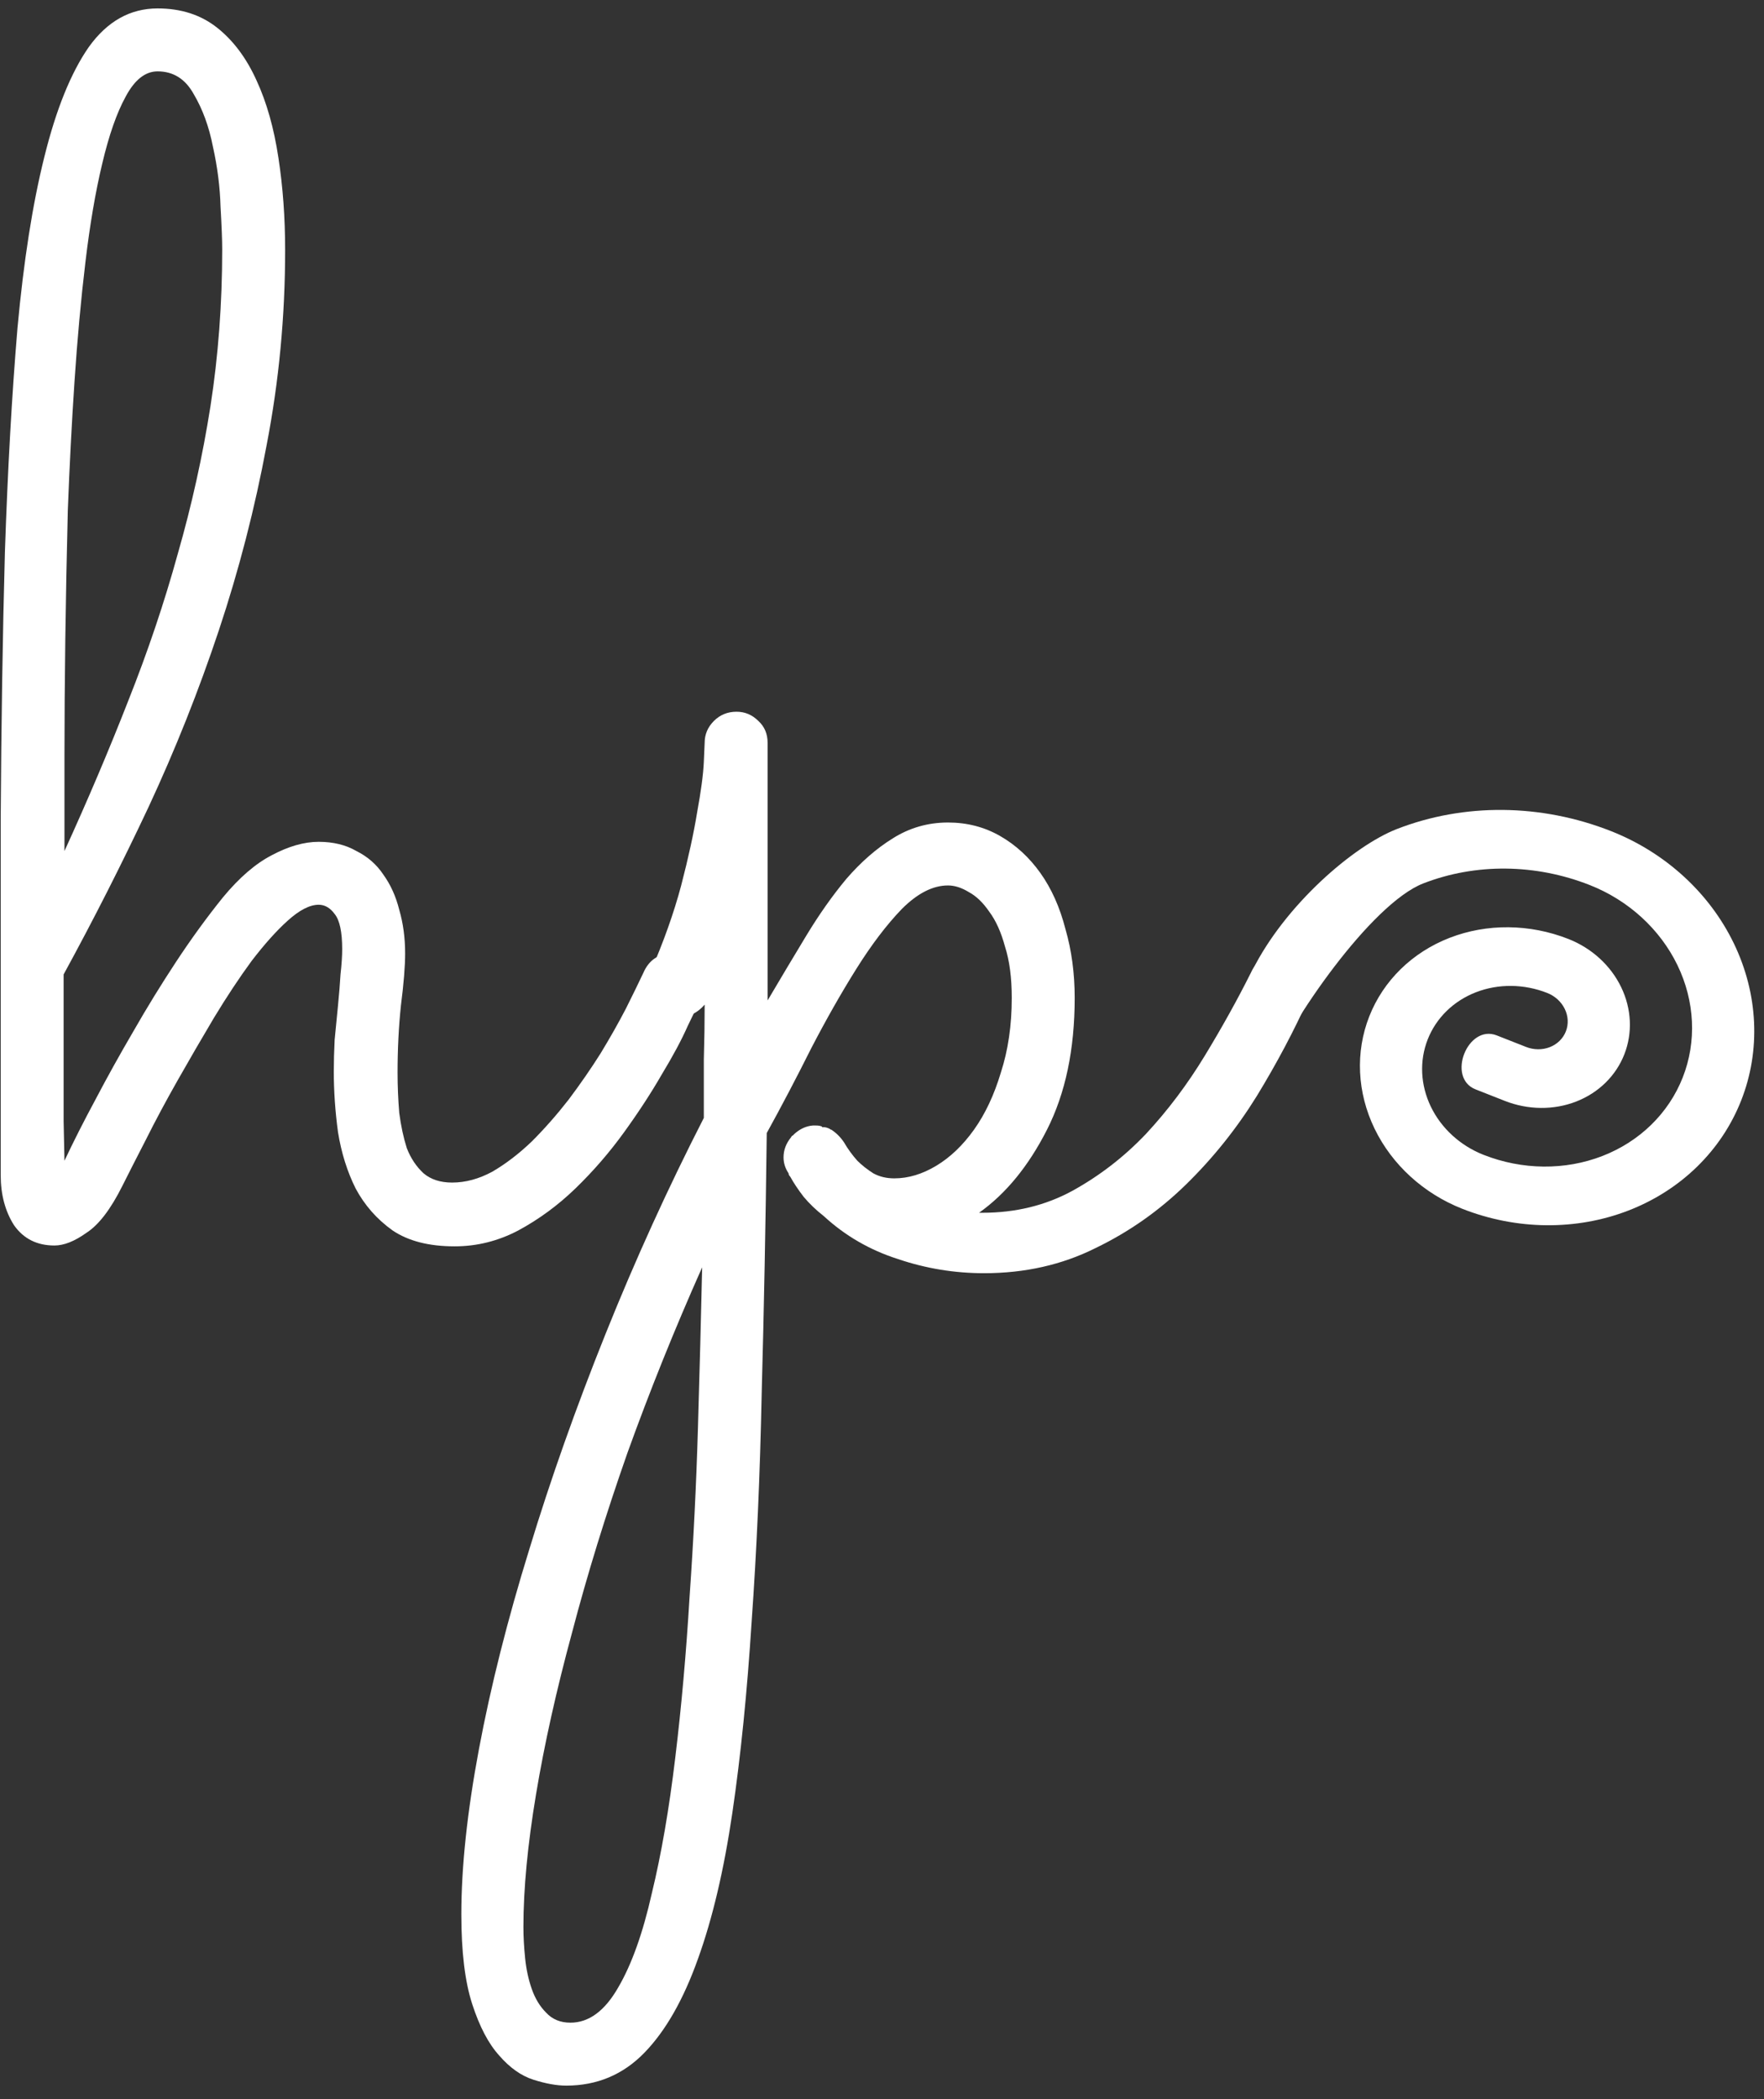 <svg width="116" height="138" viewBox="0 0 116 138" fill="none" xmlns="http://www.w3.org/2000/svg">
    <rect x="0" y="0" width="116" height="138" fill="#333333" stroke="none"/>
    <path
        d="M105.934 54.637C101.347 52.832 96.285 52.783 91.864 54.5C89 55.612 84.5 59.5 82.356 63.795L83.5 70.5C84.796 67.207 90.155 59.414 93.594 58.078C97.034 56.742 100.97 56.781 104.538 58.184C107.086 59.187 109.162 61.084 110.31 63.456C111.457 65.828 111.582 68.482 110.656 70.835C109.731 73.187 107.831 75.044 105.374 75.998C102.918 76.952 100.106 76.925 97.558 75.922C96.029 75.32 94.783 74.183 94.094 72.759C93.406 71.336 93.331 69.743 93.886 68.332C94.442 66.921 95.582 65.806 97.056 65.234C98.53 64.662 100.217 64.678 101.746 65.28C102.255 65.48 102.671 65.859 102.9 66.334C103.13 66.808 103.155 67.339 102.969 67.81C102.784 68.28 102.404 68.651 101.913 68.842C101.422 69.033 100.859 69.028 100.35 68.827C100.35 68.827 100.35 68.827 98.428 68.071C96.506 67.315 95.11 70.862 97.032 71.618C98.954 72.375 98.954 72.375 98.954 72.375C100.483 72.976 102.17 72.993 103.644 72.42C105.118 71.848 106.258 70.733 106.813 69.322C107.368 67.911 107.294 66.318 106.605 64.895C105.917 63.471 104.671 62.334 103.142 61.732C100.593 60.729 97.781 60.702 95.325 61.656C92.868 62.61 90.969 64.468 90.043 66.82C89.117 69.172 89.242 71.826 90.389 74.198C91.537 76.571 93.613 78.467 96.162 79.47C99.729 80.874 103.666 80.912 107.105 79.576C110.544 78.24 113.204 75.64 114.5 72.347C115.796 69.054 115.621 65.338 114.015 62.017C112.408 58.696 109.501 56.041 105.934 54.637Z"
        fill="white" />
    <path
        d="M4.239 76.31C4.828 75.059 5.508 73.717 6.281 72.282C7.053 70.811 7.881 69.321 8.764 67.813C9.646 66.268 10.585 64.742 11.578 63.233C12.571 61.725 13.601 60.309 14.668 58.985C15.734 57.697 16.801 56.778 17.868 56.226C18.971 55.638 20.001 55.343 20.957 55.343C21.914 55.343 22.741 55.546 23.44 55.95C24.176 56.318 24.765 56.833 25.206 57.495C25.684 58.157 26.034 58.93 26.254 59.812C26.512 60.695 26.641 61.652 26.641 62.682C26.641 63.528 26.549 64.668 26.365 66.103C26.218 67.5 26.144 68.972 26.144 70.517C26.144 71.399 26.181 72.282 26.254 73.165C26.365 74.011 26.53 74.784 26.751 75.482C27.009 76.144 27.376 76.696 27.855 77.138C28.333 77.542 28.958 77.745 29.73 77.745C30.613 77.745 31.496 77.505 32.379 77.027C33.262 76.512 34.126 75.85 34.972 75.041C35.818 74.195 36.627 73.275 37.4 72.282C38.172 71.252 38.871 70.241 39.497 69.248C40.122 68.218 40.674 67.243 41.152 66.323C41.63 65.367 42.016 64.576 42.31 63.951C42.678 63.105 43.322 62.682 44.242 62.682C44.867 62.682 45.364 62.902 45.731 63.344C46.099 63.785 46.283 64.263 46.283 64.778C46.283 65.073 46.228 65.349 46.118 65.606C45.971 65.9 45.676 66.507 45.235 67.427C44.83 68.346 44.26 69.413 43.524 70.627C42.825 71.841 41.998 73.11 41.041 74.434C40.085 75.758 39.018 76.991 37.841 78.131C36.701 79.234 35.45 80.154 34.089 80.89C32.765 81.588 31.367 81.938 29.896 81.938C28.204 81.938 26.843 81.588 25.813 80.89C24.783 80.154 23.974 79.234 23.385 78.131C22.834 77.027 22.447 75.795 22.227 74.434C22.043 73.073 21.951 71.749 21.951 70.461C21.951 69.799 21.969 69.1 22.006 68.365C22.079 67.592 22.153 66.838 22.227 66.103C22.3 65.367 22.355 64.686 22.392 64.061C22.466 63.399 22.502 62.847 22.502 62.406C22.502 61.266 22.337 60.493 22.006 60.088C21.712 59.684 21.362 59.481 20.957 59.481C20.369 59.481 19.689 59.831 18.916 60.53C18.18 61.192 17.39 62.075 16.544 63.178C15.734 64.282 14.907 65.532 14.06 66.93C13.251 68.291 12.46 69.652 11.688 71.013C10.915 72.374 10.217 73.68 9.591 74.931C8.966 76.144 8.451 77.156 8.046 77.965C7.274 79.51 6.483 80.54 5.674 81.055C4.901 81.607 4.202 81.883 3.577 81.883C2.437 81.883 1.554 81.441 0.929 80.559C0.34 79.639 0.046 78.535 0.046 77.248V73.772C0.046 66.82 0.046 60.199 0.046 53.909C0.083 47.582 0.175 41.715 0.322 36.308C0.506 30.864 0.782 25.953 1.149 21.576C1.554 17.162 2.143 13.41 2.915 10.32C3.688 7.193 4.662 4.784 5.839 3.092C7.053 1.4 8.561 0.554 10.364 0.554C11.909 0.554 13.214 0.977 14.281 1.823C15.348 2.669 16.212 3.827 16.875 5.299C17.537 6.733 18.015 8.425 18.309 10.375C18.603 12.288 18.75 14.311 18.75 16.444C18.75 20.785 18.346 25.052 17.537 29.245C16.764 33.402 15.716 37.466 14.392 41.439C13.067 45.412 11.523 49.292 9.757 53.081C7.991 56.833 6.134 60.493 4.184 64.061C4.184 64.723 4.184 65.514 4.184 66.434C4.184 67.353 4.184 68.273 4.184 69.192C4.184 70.112 4.184 70.976 4.184 71.786C4.184 72.595 4.184 73.239 4.184 73.717L4.239 76.31ZM4.239 55.95C5.784 52.566 7.182 49.274 8.433 46.074C9.72 42.837 10.805 39.618 11.688 36.418C12.608 33.218 13.325 29.981 13.84 26.707C14.355 23.396 14.612 19.957 14.612 16.389C14.612 15.801 14.575 14.863 14.502 13.575C14.465 12.288 14.3 10.982 14.005 9.658C13.748 8.334 13.325 7.175 12.736 6.182C12.185 5.188 11.394 4.692 10.364 4.692C9.555 4.692 8.856 5.244 8.267 6.347C7.679 7.414 7.164 8.885 6.722 10.761C6.281 12.6 5.913 14.752 5.619 17.217C5.324 19.681 5.085 22.293 4.901 25.052C4.717 27.811 4.57 30.643 4.46 33.549C4.386 36.455 4.331 39.287 4.294 42.046C4.258 44.768 4.239 47.324 4.239 49.715C4.239 52.106 4.239 54.185 4.239 55.95Z"
        fill="white" />
    <path
        d="M70.671 65.606C70.671 68.99 70.064 71.878 68.85 74.269C67.636 76.659 66.147 78.48 64.381 79.731H64.602C66.772 79.731 68.74 79.253 70.505 78.296C72.308 77.303 73.926 76.053 75.361 74.544C76.795 72.999 78.083 71.289 79.223 69.413C80.363 67.537 81.375 65.716 82.258 63.951C82.442 63.546 82.699 63.233 83.03 63.013C83.398 62.792 83.784 62.682 84.189 62.682C84.814 62.682 85.311 62.902 85.679 63.344C86.046 63.785 86.231 64.263 86.231 64.778C86.231 65.073 86.175 65.349 86.065 65.606C85.109 67.739 83.968 69.891 82.644 72.061C81.32 74.195 79.775 76.126 78.009 77.855C76.244 79.584 74.257 80.982 72.05 82.048C69.843 83.152 67.397 83.704 64.712 83.704C62.762 83.704 60.868 83.391 59.029 82.766C57.19 82.177 55.571 81.239 54.173 79.952C53.658 79.547 53.217 79.124 52.849 78.683C52.481 78.204 52.187 77.763 51.966 77.358C51.893 77.285 51.856 77.211 51.856 77.138C51.635 76.807 51.525 76.457 51.525 76.089C51.525 75.611 51.69 75.17 52.022 74.765C52.058 74.692 52.095 74.655 52.132 74.655C52.169 74.618 52.205 74.581 52.242 74.544C52.61 74.213 53.015 74.029 53.456 73.993H53.622C53.806 73.993 53.934 74.011 54.008 74.048C54.045 74.048 54.063 74.066 54.063 74.103C54.1 74.103 54.137 74.103 54.173 74.103C54.284 74.103 54.412 74.14 54.56 74.213C54.596 74.25 54.633 74.269 54.67 74.269C55.001 74.489 55.277 74.765 55.498 75.096C55.755 75.538 56.049 75.942 56.38 76.31C56.675 76.604 57.024 76.88 57.429 77.138C57.833 77.358 58.293 77.469 58.808 77.469C59.728 77.469 60.647 77.193 61.567 76.641C62.486 76.089 63.314 75.299 64.05 74.269C64.785 73.239 65.374 71.988 65.815 70.517C66.294 69.045 66.533 67.408 66.533 65.606C66.533 64.282 66.386 63.16 66.091 62.24C65.834 61.284 65.484 60.511 65.043 59.923C64.638 59.334 64.197 58.911 63.719 58.654C63.241 58.359 62.781 58.212 62.339 58.212C61.346 58.212 60.335 58.727 59.305 59.757C58.312 60.787 57.318 62.093 56.325 63.675C55.332 65.257 54.339 67.004 53.346 68.916C52.389 70.829 51.415 72.687 50.421 74.489C50.348 80.448 50.237 86.131 50.09 91.539C49.98 96.946 49.759 101.967 49.428 106.602C49.134 111.236 48.711 115.43 48.159 119.182C47.607 122.934 46.853 126.134 45.897 128.782C44.941 131.467 43.764 133.527 42.366 134.962C40.968 136.396 39.258 137.114 37.234 137.114C36.609 137.114 35.892 136.985 35.083 136.728C34.273 136.47 33.519 135.937 32.82 135.127C32.121 134.355 31.533 133.233 31.055 131.762C30.576 130.29 30.337 128.322 30.337 125.858C30.337 122.731 30.724 119.108 31.496 114.988C32.269 110.868 33.372 106.491 34.807 101.856C36.204 97.258 37.878 92.532 39.828 87.676C41.777 82.821 43.929 78.094 46.283 73.496C46.283 72.209 46.283 70.94 46.283 69.689C46.32 68.438 46.338 67.224 46.338 66.047C45.86 66.599 45.29 66.875 44.628 66.875C44.003 66.875 43.506 66.654 43.138 66.213C42.77 65.772 42.586 65.293 42.586 64.778C42.586 64.521 42.642 64.245 42.752 63.951C43.635 61.928 44.315 60.015 44.794 58.212C45.272 56.373 45.621 54.773 45.842 53.412C46.099 52.014 46.246 50.911 46.283 50.102C46.32 49.292 46.338 48.869 46.338 48.833C46.338 48.281 46.541 47.803 46.945 47.398C47.35 46.993 47.846 46.791 48.435 46.791C48.987 46.791 49.465 46.993 49.87 47.398C50.274 47.766 50.477 48.244 50.477 48.833V65.772C51.323 64.337 52.169 62.921 53.015 61.523C53.861 60.125 54.743 58.874 55.663 57.771C56.62 56.667 57.631 55.785 58.698 55.123C59.801 54.424 61.015 54.074 62.339 54.074C63.59 54.074 64.73 54.368 65.76 54.957C66.79 55.546 67.673 56.355 68.409 57.385C69.144 58.415 69.696 59.647 70.064 61.081C70.469 62.479 70.671 63.987 70.671 65.606ZM46.173 83.317C44.37 87.364 42.734 91.428 41.262 95.511C39.828 99.594 38.614 103.53 37.621 107.319C36.591 111.108 35.8 114.657 35.248 117.968C34.696 121.278 34.42 124.184 34.42 126.686C34.42 127.311 34.457 127.991 34.531 128.727C34.604 129.463 34.752 130.143 34.972 130.769C35.193 131.394 35.505 131.909 35.91 132.313C36.315 132.755 36.848 132.976 37.51 132.976C38.724 132.976 39.773 132.203 40.655 130.658C41.538 129.15 42.274 127.09 42.862 124.479C43.488 121.904 44.003 118.924 44.407 115.54C44.812 112.193 45.124 108.68 45.345 105.001C45.603 101.323 45.787 97.608 45.897 93.856C46.007 90.141 46.099 86.628 46.173 83.317Z"
        fill="white" />
</svg>
